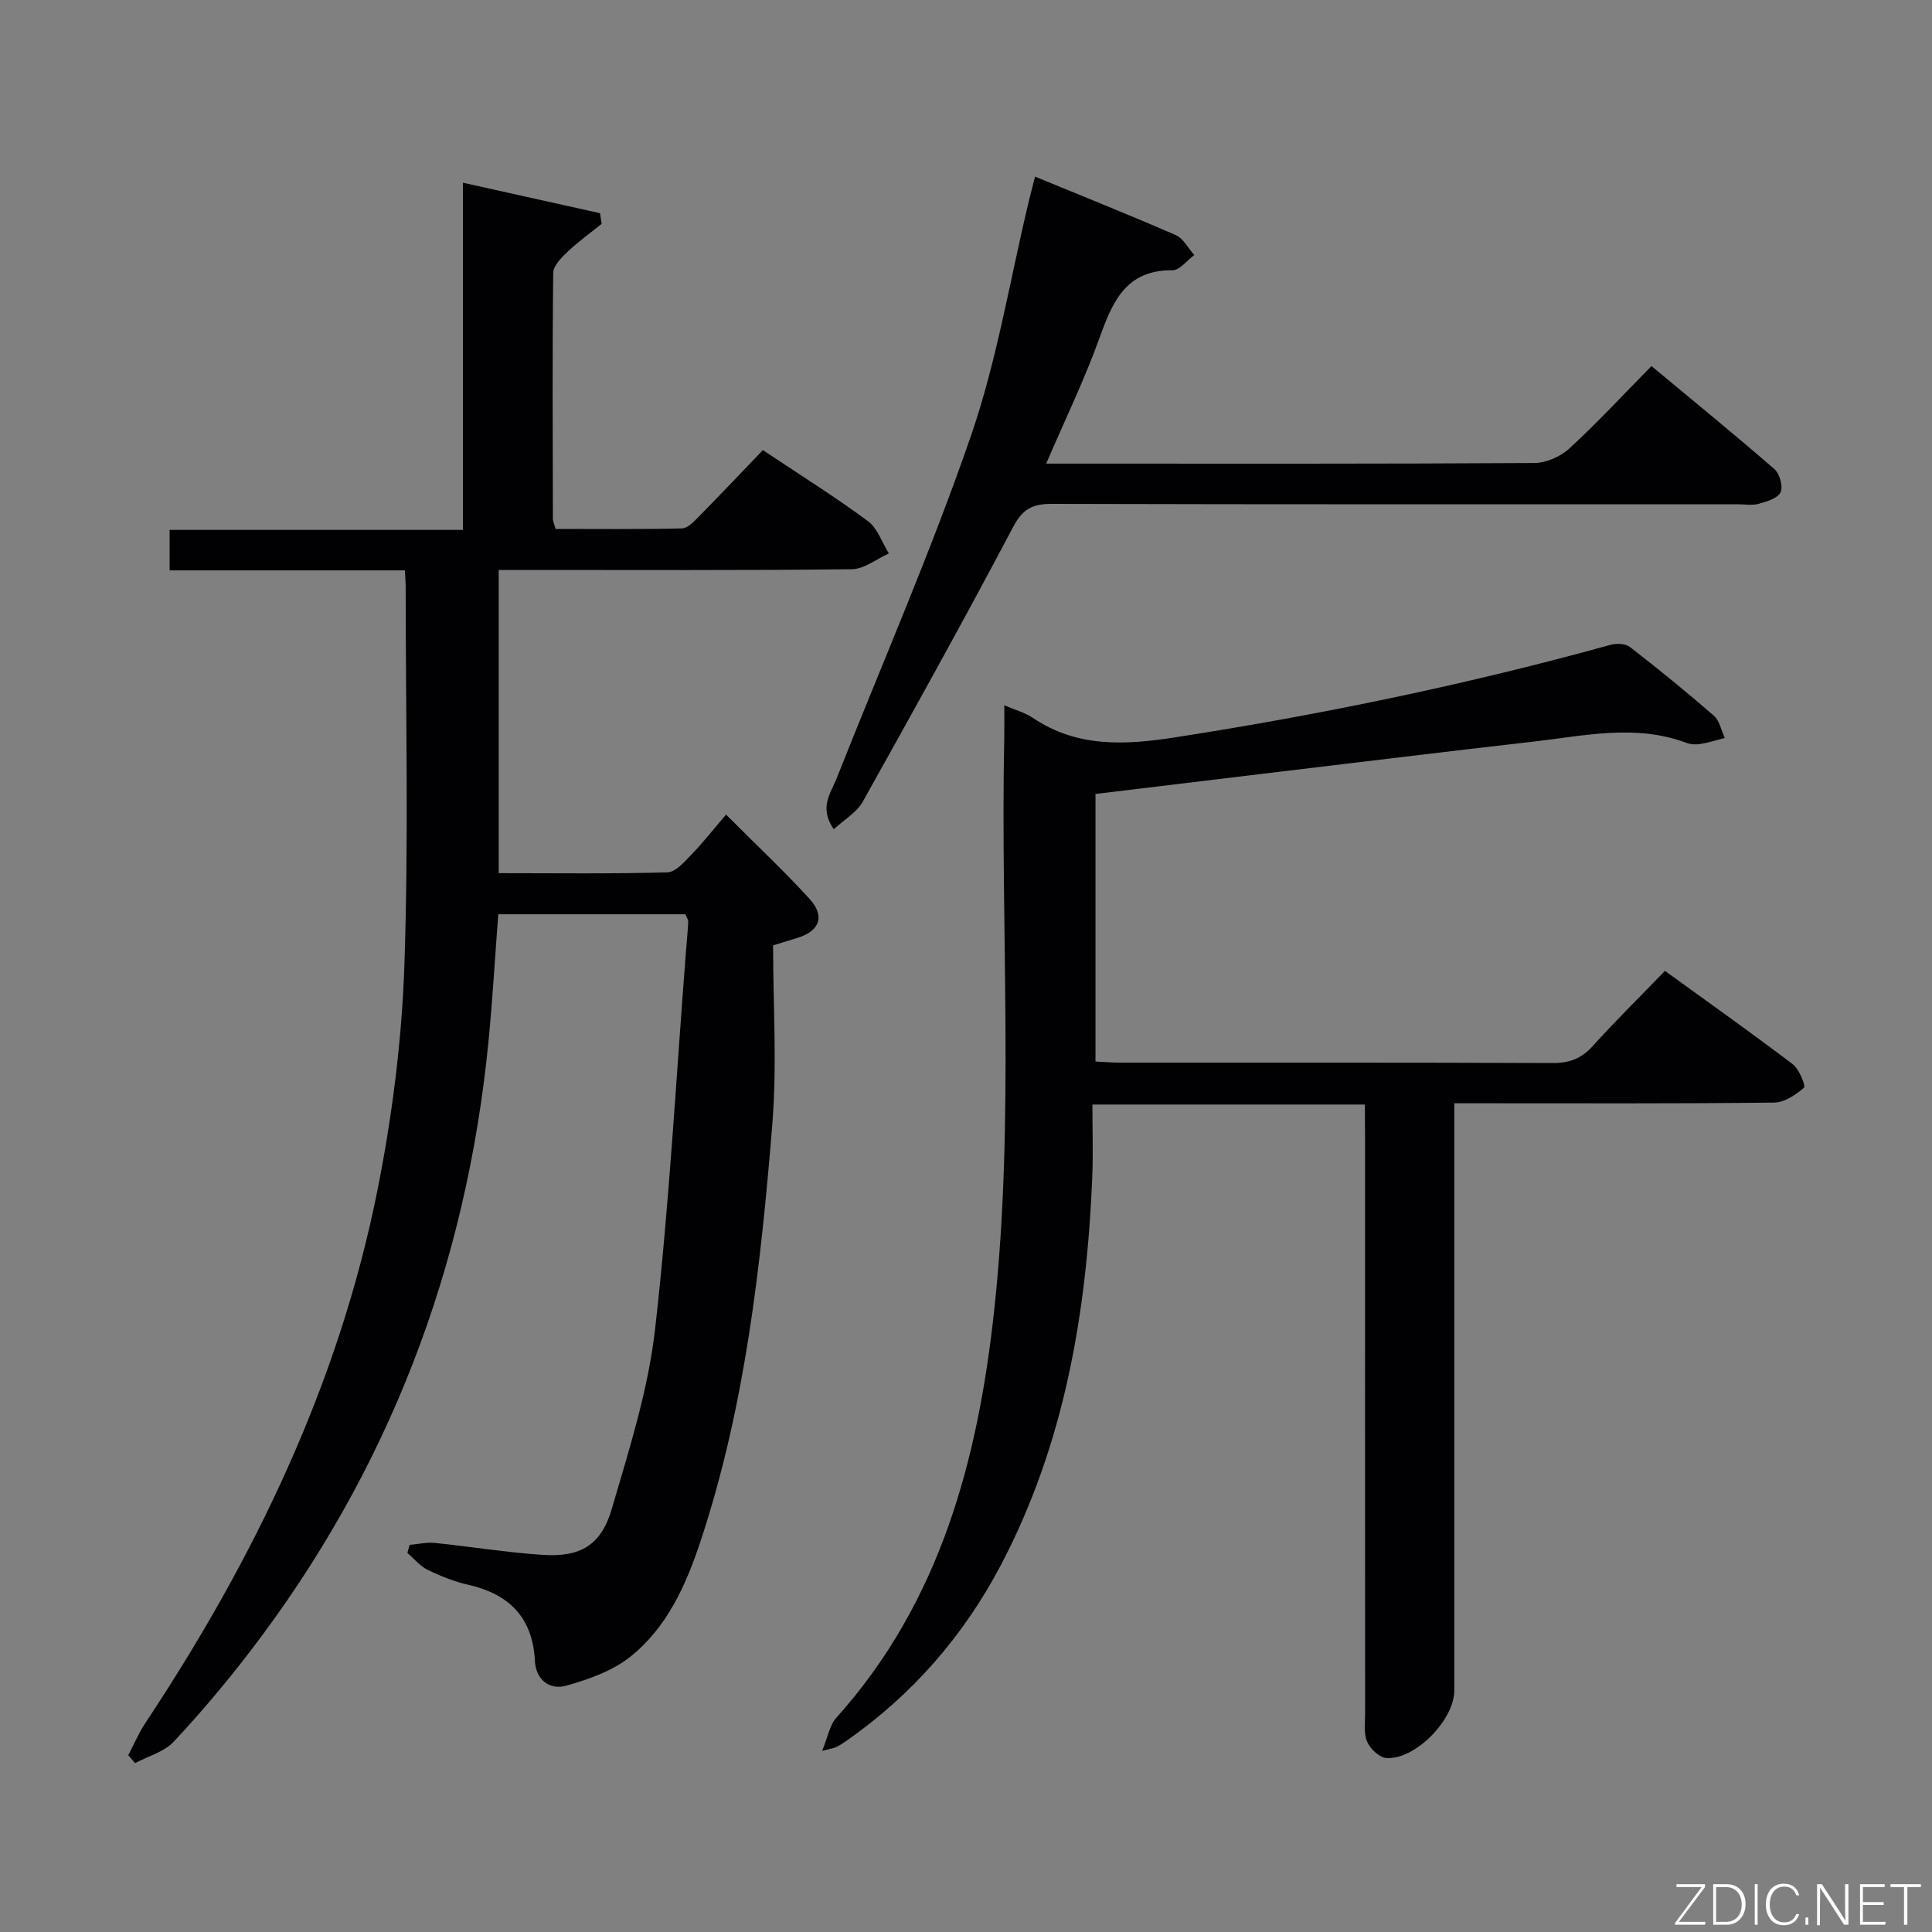 <svg enable-background="new 0 0 400 400" viewBox="0 0 400 400" xmlns="http://www.w3.org/2000/svg"><rect x="0" y="0" width="400" height="400" fill="#808080" stroke="none"/><path d="m26.55 363.39c1.19-2.25 2.19-4.62 3.58-6.72 22.52-33.94 40.02-70.17 48.03-110.32 3.04-15.24 5.02-30.87 5.56-46.39.9-26.13.27-52.31.27-78.47 0-.97-.09-1.94-.16-3.4-16.28 0-32.34 0-48.71 0 0-2.9 0-5.31 0-8.38h60.73c0-24.22 0-47.79 0-71.88 9.87 2.2 19.13 4.26 28.38 6.31.11.74.22 1.47.33 2.21-2.34 1.89-4.81 3.65-6.99 5.72-1.29 1.23-3.01 2.92-3.03 4.42-.2 16.99-.1 33.99-.07 50.98 0 .47.25.93.56 2.04 8.64 0 17.41.1 26.17-.11 1.21-.03 2.53-1.47 3.54-2.5 4.42-4.49 8.76-9.08 13.2-13.71 7.74 5.16 14.94 9.67 21.75 14.7 2 1.48 2.92 4.42 4.34 6.7-2.56 1.14-5.1 3.23-7.67 3.26-22.49.26-44.99.15-67.48.15-1.79 0-3.58 0-5.63 0v62.78c11.73 0 23.34.16 34.94-.17 1.71-.05 3.54-2.21 4.99-3.7 2.41-2.49 4.56-5.25 7.14-8.26 6.37 6.39 12.06 11.71 17.29 17.46 3.29 3.62 2.07 6.69-2.58 8.09-1.25.38-2.49.77-4.97 1.53 0 12.25.84 24.78-.17 37.16-2.37 29.13-5.58 58.21-14.84 86.17-3 9.06-6.94 17.91-14.59 23.98-3.69 2.93-8.6 4.66-13.23 5.96-3.44.97-6.28-1.22-6.48-5.1-.46-8.97-5.27-13.84-13.77-15.78-2.89-.66-5.73-1.78-8.4-3.08-1.61-.78-2.84-2.33-4.24-3.53.16-.55.31-1.11.47-1.66 1.75-.15 3.52-.58 5.24-.4 7.44.76 14.84 1.98 22.29 2.47 7.82.51 12.12-1.98 14.33-9.53 3.57-12.22 7.52-24.57 8.95-37.14 2.95-25.9 4.35-51.98 6.38-77.98.17-2.14.38-4.28.49-6.43.02-.44-.33-.9-.58-1.55-12.76 0-25.53 0-38.75 0-.67 8.83-1.17 17.57-2.02 26.27-4.57 46.77-20.75 89.05-49.4 126.4-4.96 6.46-10.23 12.72-15.8 18.66-1.98 2.11-5.28 2.98-7.98 4.42-.47-.55-.94-1.1-1.41-1.65z" fill="#010103"/><path d="m282.59 228.68c-18.96 0-37.21 0-56.42 0 0 5.17.17 10.11-.03 15.04-1.15 27.98-5.7 55.17-18.92 80.31-7.73 14.7-18.36 26.86-31.97 36.39-.68.48-1.39.92-2.13 1.29-.42.22-.93.27-2.91.8 1.2-2.89 1.56-5.32 2.92-6.84 21.6-24.05 29.37-53.51 32.72-84.51 4.25-39.34 1.25-78.86 2.07-118.29.04-2.11.01-4.22.01-6.85 2.32 1 4.29 1.52 5.88 2.59 9.23 6.22 19.14 5.66 29.56 4.04 30.37-4.72 60.4-10.94 90.03-19.13 1.25-.35 3.14-.29 4.06.43 5.91 4.58 11.73 9.31 17.37 14.22 1.19 1.04 1.53 3.05 2.27 4.62-1.67.43-3.31.96-5 1.24-.96.16-2.06.1-2.96-.23-10.47-3.93-20.99-1.48-31.47-.28-18.64 2.13-37.27 4.41-55.9 6.64-11.54 1.38-23.07 2.79-34.96 4.22v55.4c1.72.08 3.47.23 5.22.23 29.82.01 59.65-.04 89.47.08 3.46.01 5.92-.94 8.24-3.5 4.68-5.18 9.66-10.09 14.97-15.58 9.12 6.61 17.9 12.83 26.47 19.33 1.34 1.02 2.7 4.52 2.32 4.85-1.71 1.48-4.05 3.07-6.18 3.09-19.99.23-39.99.14-59.98.14-1.95 0-3.9 0-6.24 0v6.6 114.96c0 6.08-8.04 14.37-14.06 14-1.44-.09-3.34-1.88-3.98-3.35-.75-1.71-.43-3.92-.43-5.92-.02-39.82-.01-79.64-.01-119.46-.03-1.98-.03-3.96-.03-6.57z" fill="#010103"/><path d="m214.3 36.57c9.9 4.08 19.58 7.94 29.12 12.1 1.58.69 2.58 2.72 3.85 4.13-1.51 1.1-3.02 3.16-4.52 3.15-9.58-.07-12.37 6.4-15.07 13.91-3.12 8.69-7.18 17.04-11.08 26.13h5.06c31.99 0 63.98.07 95.97-.13 2.47-.02 5.45-1.31 7.28-3 5.75-5.28 11.06-11.03 17.01-17.07 8.73 7.26 17.21 14.17 25.45 21.33 1.09.95 1.83 3.6 1.28 4.79-.57 1.24-2.83 1.93-4.48 2.39-1.39.39-2.98.1-4.48.1-47.32 0-94.64.05-141.96-.08-3.97-.01-6.02 1.08-7.98 4.8-10.1 19.11-20.58 38.02-31.14 56.88-1.23 2.2-3.79 3.66-5.98 5.69-3.13-4.49-.62-7.48.59-10.54 9.34-23.62 19.54-46.94 27.81-70.93 5.43-15.76 8.1-32.47 12.02-48.75.34-1.41.73-2.84 1.25-4.9z" fill="#010103"/><g fill="#fbfcfa"><path d="m346.9 398 5.4-7.3h-5.2v-.6h5.9v.6l-5.4 7.2h5.5l-.1.6h-6.2v-.5z"/><path d="m354.7 390.1h2.8c2.3 0 3.9 1.6 3.9 4.1s-1.6 4.3-3.9 4.3h-2.8zm.6 7.8h2c2.2 0 3.3-1.6 3.3-3.6 0-1.8-1-3.6-3.3-3.6h-2z"/><path d="m363.9 390.1v8.4h-.6v-8.4h1.6z"/><path d="m372.5 396.3c-.4 1.3-1.4 2.3-3.2 2.3-2.4 0-3.7-1.9-3.7-4.3 0-2.3 1.2-4.3 3.7-4.3 1.8 0 2.9 1 3.2 2.4h-.6c-.4-1.1-1.1-1.8-2.5-1.8-2.1 0-3 1.9-3 3.7s.9 3.7 3 3.7c1.4 0 2.1-.7 2.5-1.7z"/><path d="m373.8 398.5v-1.5h.6v1.5z"/><path d="m376.2 398.5v-8.4h1c1.3 2 4.4 6.7 4.9 7.6-.1-1.2-.1-2.4-.1-3.8v-3.8h.7v8.4h-.9c-1.2-1.9-4.4-6.8-5-7.7.1 1.1 0 2.3 0 3.9v3.9h-.6z"/><path d="m390 394.4h-4.3v3.5h4.7l-.1.6h-5.2v-8.4h5.1v.6h-4.5v3.1h4.3z"/><path d="m394.2 390.7h-2.8v-.6h6.3v.6h-2.8v7.8h-.7z"/></g></svg>